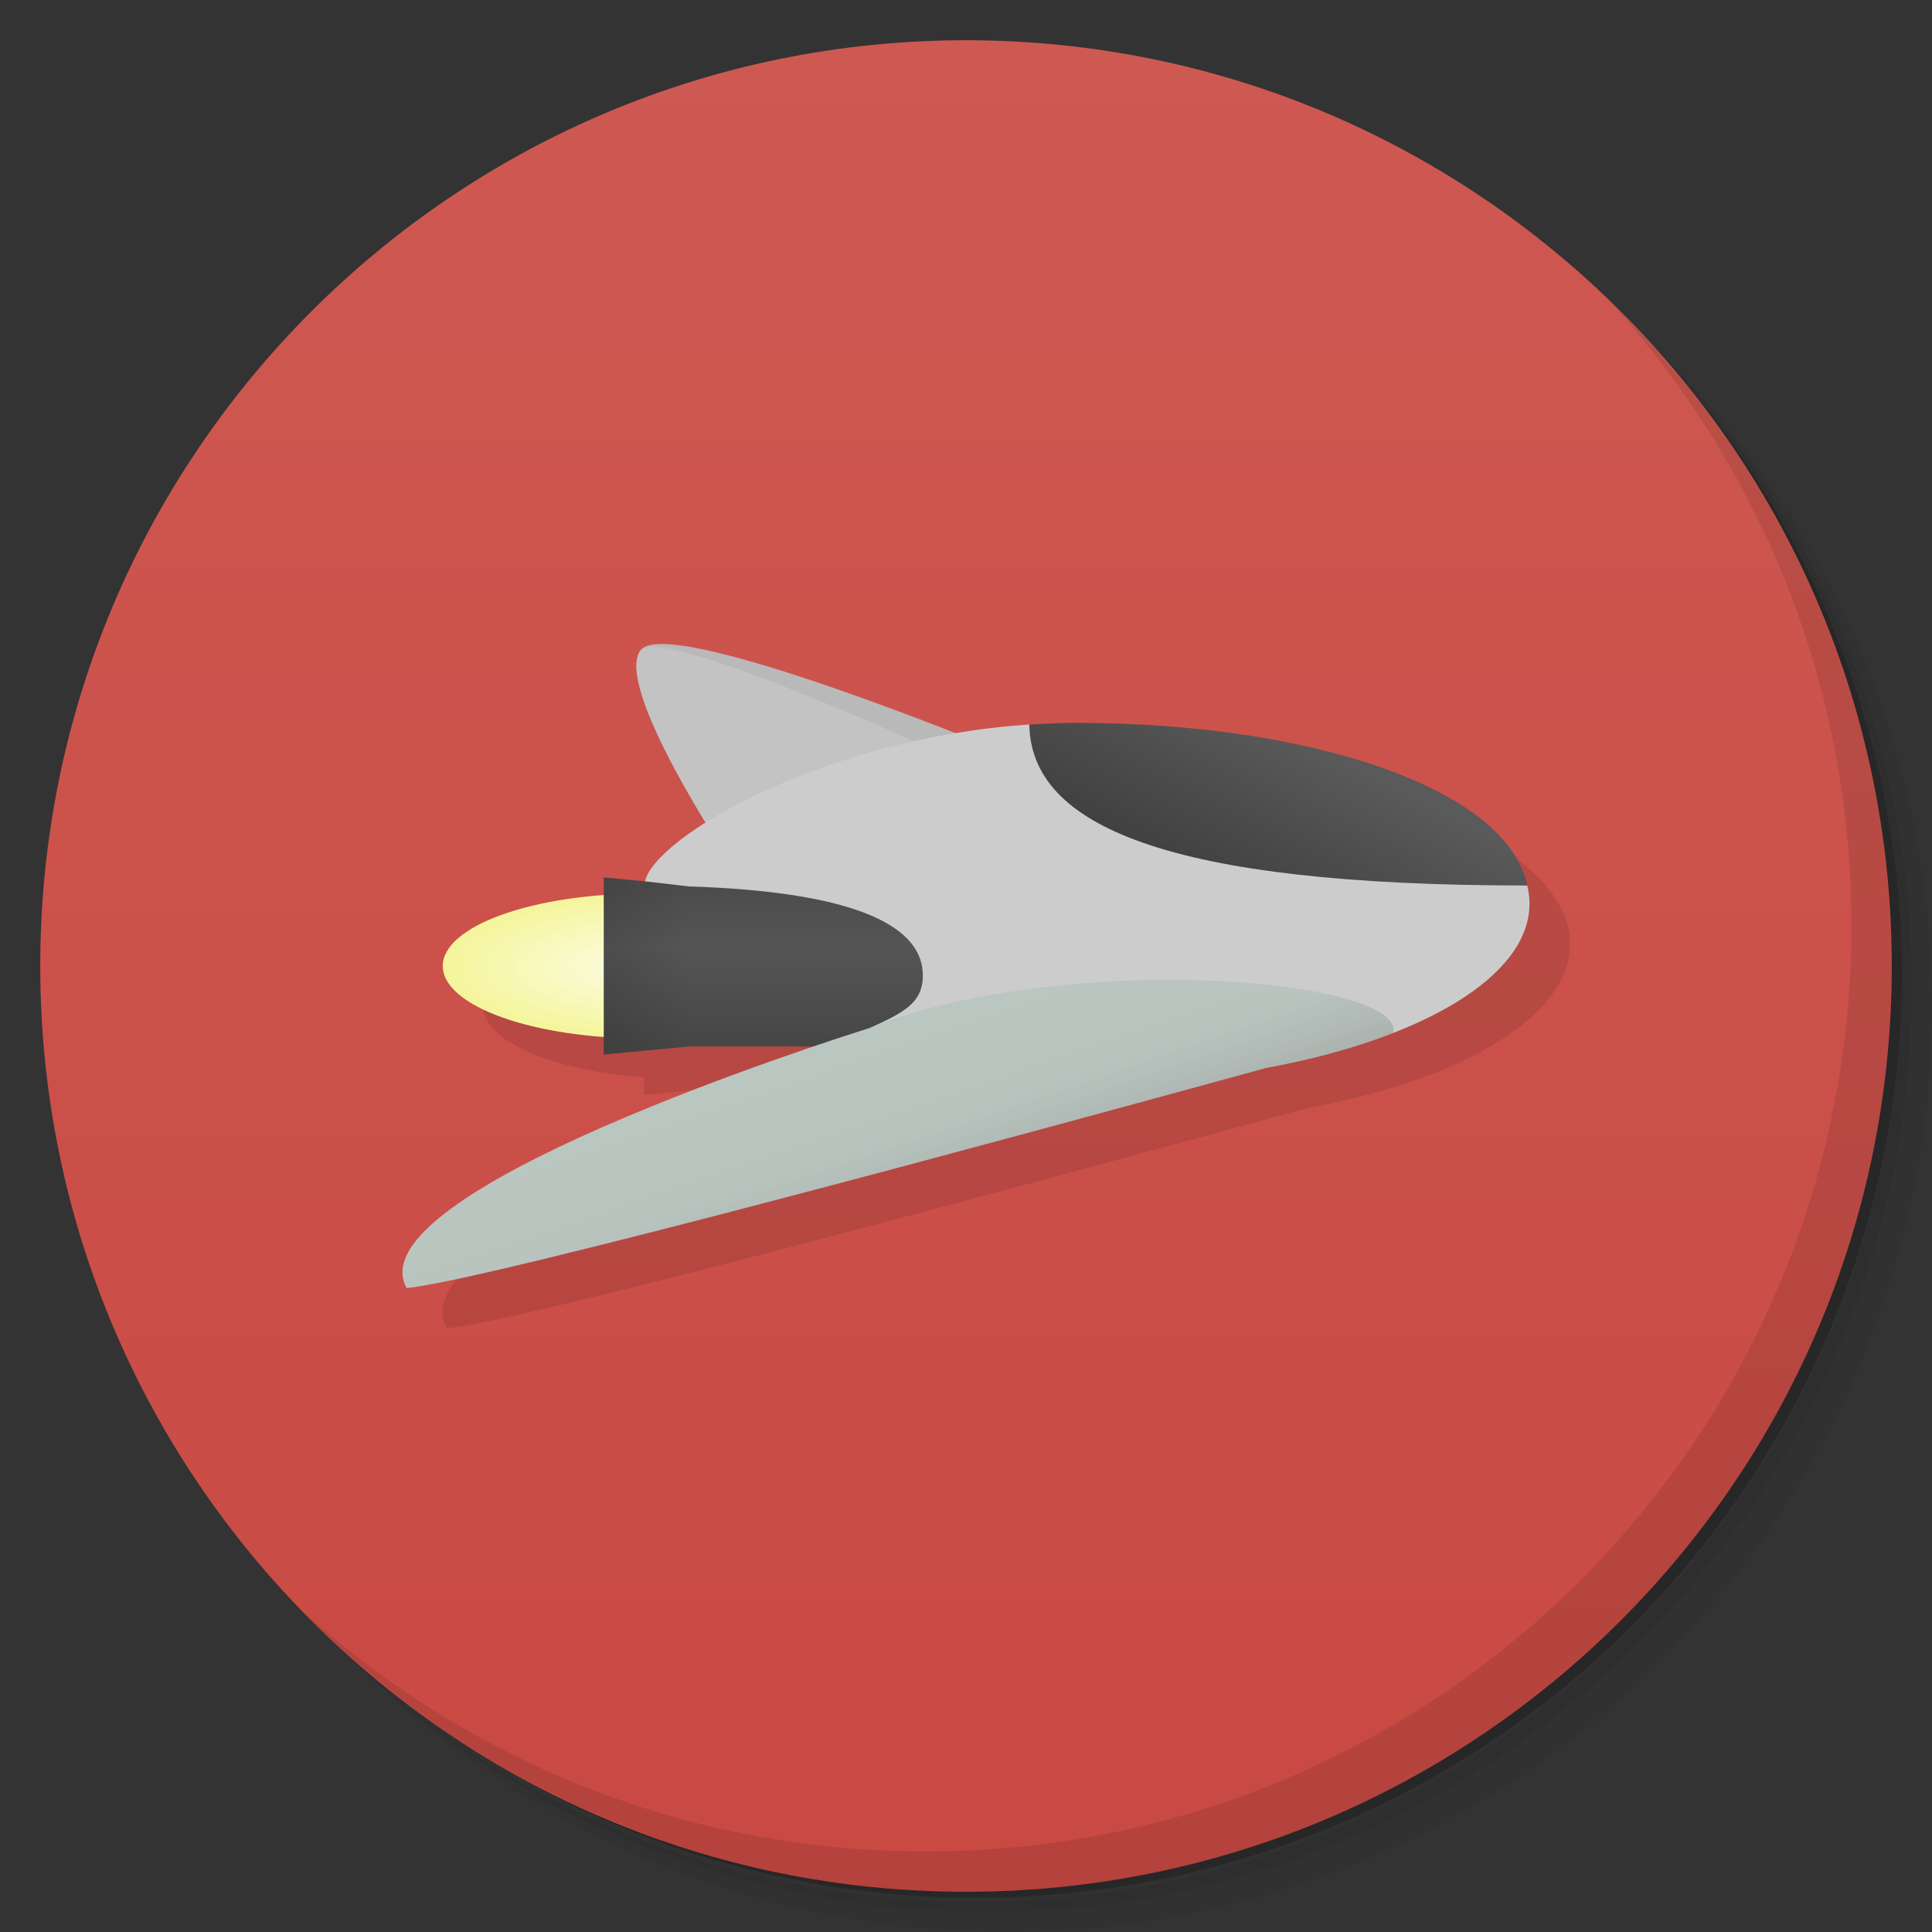 <svg xmlns="http://www.w3.org/2000/svg" viewBox="0 0 48 48"><rect x="0" y="0" width="48" height="48" fill="#333333" stroke="none"/><defs><linearGradient id="linearGradient3764" x1="1" x2="47" gradientTransform="matrix(0,-1,1,0,-1.5e-6,48)" gradientUnits="userSpaceOnUse"><stop stop-color="#c94943" stop-opacity="1"/><stop offset="1" stop-color="#ce5952" stop-opacity="1"/></linearGradient><radialGradient id="radialGradient4192" cx="33.367" cy="32.5" r="33.367" gradientTransform="matrix(0.15,0,0,0.054,-21,22.247)" gradientUnits="userSpaceOnUse"><stop stop-color="#fcfce5" stop-opacity="1"/><stop offset="1" stop-color="#f5f59b" stop-opacity="1"/></radialGradient><linearGradient id="linearGradient4402" x2="0" y1="26" y2="21" gradientUnits="userSpaceOnUse"><stop stop-color="#464646" stop-opacity="1"/><stop offset=".492" stop-color="#555" stop-opacity="1"/><stop offset="1" stop-color="#464646" stop-opacity="1"/></linearGradient><linearGradient id="linearGradient4164" x1="88.93" x2="98.71" y1="27.21" y2="7.766" gradientTransform="matrix(0.225,0,0,0.225,8.754,15.936)" gradientUnits="userSpaceOnUse"><stop stop-color="#3c3c3c" stop-opacity="1"/><stop offset="1" stop-color="#5a5a5a" stop-opacity="1"/></linearGradient><linearGradient id="linearGradient4182" x1="62.39" x2="55" y1="62.68" y2="40.977" gradientTransform="matrix(0.225,0,0,0.225,8.754,15.936)" gradientUnits="userSpaceOnUse"><stop stop-color="#4b6056" stop-opacity=".275"/><stop offset=".394" stop-color="#569a7b" stop-opacity=".157"/><stop offset="1" stop-color="#57a883" stop-opacity=".157"/></linearGradient><linearGradient id="linearGradient4394" x1="15" x2="17.11" gradientUnits="userSpaceOnUse"><stop stop-color="#000" stop-opacity=".098"/><stop offset="1" stop-color="#000" stop-opacity="0"/></linearGradient></defs><g><path d="m 36.31 5 c 5.859 4.062 9.688 10.831 9.688 18.5 c 0 12.426 -10.07 22.5 -22.5 22.5 c -7.669 0 -14.438 -3.828 -18.5 -9.688 c 1.037 1.822 2.306 3.499 3.781 4.969 c 4.085 3.712 9.514 5.969 15.469 5.969 c 12.703 0 23 -10.298 23 -23 c 0 -5.954 -2.256 -11.384 -5.969 -15.469 c -1.469 -1.475 -3.147 -2.744 -4.969 -3.781 z m 4.969 3.781 c 3.854 4.113 6.219 9.637 6.219 15.719 c 0 12.703 -10.297 23 -23 23 c -6.081 0 -11.606 -2.364 -15.719 -6.219 c 4.16 4.144 9.883 6.719 16.219 6.719 c 12.703 0 23 -10.298 23 -23 c 0 -6.335 -2.575 -12.06 -6.719 -16.219 z" opacity=".05"/><path d="m 41.28 8.781 c 3.712 4.085 5.969 9.514 5.969 15.469 c 0 12.703 -10.297 23 -23 23 c -5.954 0 -11.384 -2.256 -15.469 -5.969 c 4.113 3.854 9.637 6.219 15.719 6.219 c 12.703 0 23 -10.298 23 -23 c 0 -6.081 -2.364 -11.606 -6.219 -15.719 z" opacity=".1"/><path d="m 31.25 2.375 c 8.615 3.154 14.75 11.417 14.75 21.13 c 0 12.426 -10.07 22.5 -22.5 22.5 c -9.708 0 -17.971 -6.135 -21.12 -14.75 a 23 23 0 0 0 44.875 -7 a 23 23 0 0 0 -16 -21.875 z" opacity=".2"/></g><g><path fill="url(#linearGradient3764)" fill-opacity="1" d="m 24 1 c 12.703 0 23 10.297 23 23 c 0 12.703 -10.297 23 -23 23 -12.703 0 -23 -10.297 -23 -23 0 -12.703 10.297 -23 23 -23 z"/></g><g><path d="m 40.03 7.531 c 3.712 4.084 5.969 9.514 5.969 15.469 0 12.703 -10.297 23 -23 23 c -5.954 0 -11.384 -2.256 -15.469 -5.969 4.178 4.291 10.01 6.969 16.469 6.969 c 12.703 0 23 -10.298 23 -23 0 -6.462 -2.677 -12.291 -6.969 -16.469 z" opacity=".1"/></g><path fill="#000" fill-opacity=".098" stroke="none" d="m 17.512 17 c -0.293 -0.008 -0.498 0.036 -0.586 0.146 -0.505 0.634 0.821 2.991 1.623 4.301 -0.865 0.548 -1.436 1.077 -1.52 1.449 l -1.025 -0.096 0 0.436 a 5 1.8 0 0 0 -4 1.764 5 1.8 0 0 0 4 1.762 l 0 0.438 l 2.113 -0.199 l 3.127 0 c -3.091 1.031 -11.275 3.964 -10.137 6 1.946 -0.179 15.286 -3.801 21.352 -5.467 3.863 -0.711 6.545 -2.271 6.545 -4.082 0 -2.482 -5.04 -4.494 -11.248 -4.494 -1.045 0 -2.058 0.095 -3.02 0.256 c -1.863 -0.733 -5.683 -2.169 -7.223 -2.213"/><g transform="translate(3.1239733e-4,-2.9999999e-7)"><ellipse cx="-16" cy="24" fill="url(#radialGradient4192)" fill-opacity="1" stroke="none" rx="5" ry="1.8" transform="scale(-1,1)"/><path fill="url(#linearGradient4402)" fill-opacity="1" stroke="none" d="m 15 21.8 0 4.399 2.113 -0.199 l 8.486 0 0 -4 -8.486 0 z"/><path fill="#b9b9b9" fill-opacity="1" stroke="none" d="m 24.857 18.663 -6.746 2.69 c 0 0 -2.894 -4.32 -2.188 -5.206 0.706 -0.885 8.934 2.515 8.934 2.515 z"/><path fill="#c3c3c3" fill-opacity="1" stroke="none" d="m 24.07 19.03 -5.959 2.325 c 0 0 -2.894 -4.32 -2.188 -5.206 0.537 -0.661 8.147 2.881 8.147 2.881 z"/><path fill="#ccc" fill-opacity="1" stroke="none" d="m 25.574 18 c -5.13 0.34 -9.302 2.794 -9.549 3.896 l 1.088 0.127 c 3.608 0.114 5.814 0.794 5.814 2.213 0 0.685 -0.479 0.924 -1.322 1.305 c -1.054 0.331 -12.827 4.09 -11.502 6.459 1.946 -0.179 15.286 -3.801 21.352 -5.467 3.863 -0.711 6.545 -2.271 6.545 -4.082 0 -0.152 -0.02 -0.303 -0.057 -0.451 -7.943 -2 -7.943 -2 -12.369 -4"/><path fill="url(#linearGradient4164)" fill-opacity="1" stroke="none" d="m 26.752 17.958 c -0.402 0 -0.794 0.026 -1.179 0.042 0.04 2.515 3.407 4 12.371 4 -0.48 -2.367 -5.271 -4.04 -11.192 -4.04 z"/><path fill="url(#linearGradient4182)" fill-opacity="1" stroke="none" d="m 29.18 24.344 c -2.422 -0.011 -5.223 0.31 -7.445 1.134 0 0 0 0 0 0 -0.043 0.021 -0.083 0.043 -0.129 0.063 c -1.054 0.331 -12.826 4.09 -11.501 6.459 c 1.946 -0.179 15.285 -3.802 21.351 -5.467 1.176 -0.217 2.241 -0.513 3.156 -0.87 0.169 -0.743 -2.318 -1.305 -5.431 -1.319 z"/><path fill="url(#linearGradient4394)" fill-opacity="1" d="m 15 21.8 2.114 0.2 0 4 l -2.114 0.2"/></g></svg>